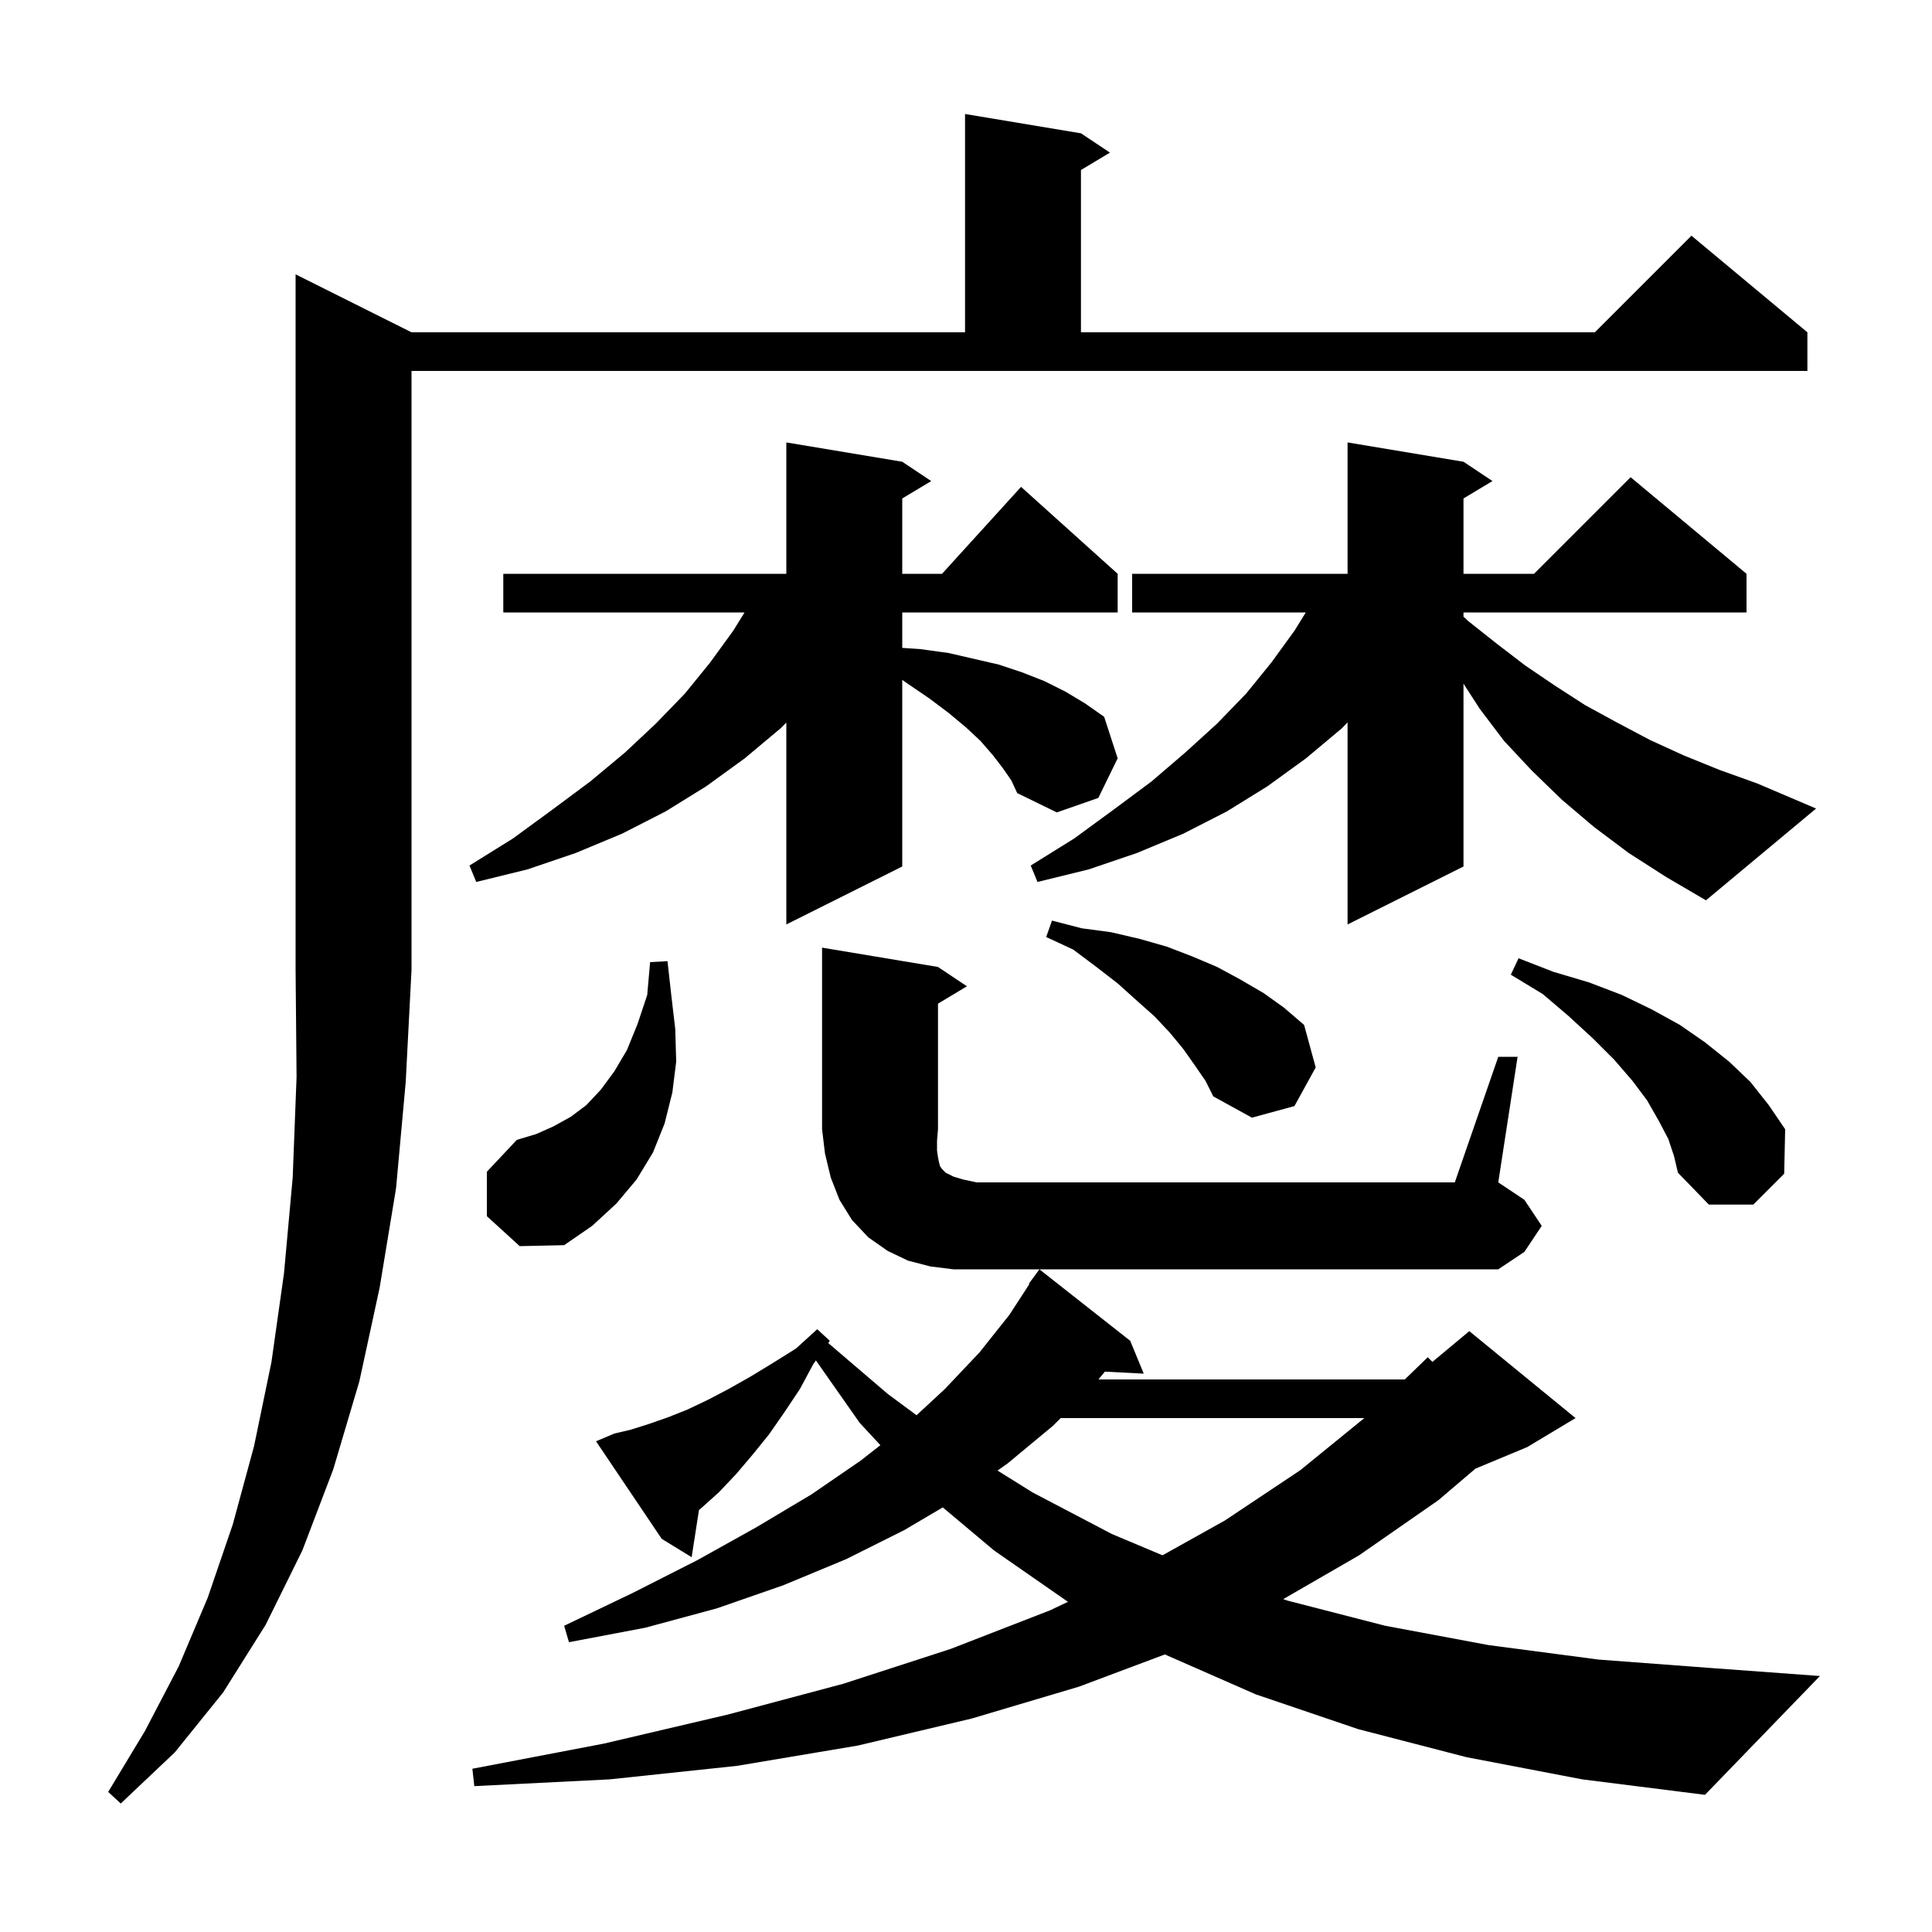 <svg xmlns="http://www.w3.org/2000/svg" xmlns:xlink="http://www.w3.org/1999/xlink" version="1.1" baseProfile="full" viewBox="0 0 200 200" width="200" height="200">
<g fill="black">
<path d="M 42.6 34.4 L 99.9 34.4 L 99.9 11.8 L 111.9 13.8 L 114.9 15.8 L 111.9 17.6 L 111.9 34.4 L 165.1 34.4 L 175.1 24.4 L 187.1 34.4 L 187.1 38.4 L 42.6 38.4 L 42.6 100.4 L 42.0 112.0 L 41.0 123.0 L 39.3 133.3 L 37.2 143.0 L 34.5 152.1 L 31.3 160.5 L 27.5 168.2 L 23.1 175.2 L 18.1 181.4 L 12.5 186.7 L 11.2 185.5 L 15.0 179.2 L 18.5 172.5 L 21.5 165.4 L 24.1 157.8 L 26.3 149.7 L 28.1 141.0 L 29.4 131.8 L 30.3 121.9 L 30.7 111.5 L 30.6 100.4 L 30.6 28.4 Z M 151.8 181.9 L 140.6 179.0 L 130.0 175.4 L 120.584 171.268 L 111.7 174.6 L 100.6 177.9 L 88.8 180.7 L 76.3 182.8 L 63.1 184.2 L 49.1 184.9 L 48.9 183.1 L 62.5 180.5 L 75.3 177.5 L 87.3 174.3 L 98.4 170.7 L 108.7 166.7 L 110.555 165.821 L 102.9 160.5 L 97.596 156.045 L 93.6 158.4 L 87.6 161.4 L 81.1 164.1 L 74.2 166.5 L 66.8 168.5 L 58.9 170.0 L 58.4 168.3 L 65.5 164.9 L 72.2 161.5 L 78.3 158.1 L 84.0 154.7 L 89.1 151.2 L 91.138 149.605 L 89.0 147.3 L 84.462 140.83 L 84.2 141.2 L 82.8 143.8 L 81.2 146.2 L 79.6 148.5 L 77.9 150.6 L 76.2 152.6 L 74.4 154.5 L 72.5 156.2 L 72.356 156.323 L 71.6 161.2 L 68.5 159.3 L 61.7 149.2 L 63.6 148.4 L 65.3 148.0 L 67.2 147.4 L 69.2 146.7 L 71.2 145.9 L 73.3 144.9 L 75.4 143.8 L 77.7 142.5 L 80.0 141.1 L 82.4 139.6 L 84.6 137.6 L 85.9 138.8 L 85.737 139.03 L 91.9 144.3 L 94.881 146.505 L 97.8 143.8 L 101.4 140.0 L 104.5 136.1 L 106.559 132.933 L 106.5 132.9 L 107.6 131.4 L 117.0 138.8 L 118.4 142.2 L 114.376 141.992 L 113.711 142.8 L 145.423 142.8 L 147.8 140.5 L 148.282 140.982 L 152.1 137.8 L 163.1 146.8 L 158.1 149.8 L 152.734 152.036 L 148.9 155.3 L 140.7 161.0 L 132.838 165.543 L 133.3 165.7 L 143.4 168.3 L 154.1 170.3 L 165.5 171.8 L 177.5 172.7 L 188.4 173.5 L 176.5 185.8 L 163.8 184.2 Z M 109.8 146.8 L 109.0 147.6 L 104.3 151.5 L 103.262 152.232 L 106.9 154.5 L 115.1 158.8 L 120.342 161.004 L 126.8 157.4 L 134.6 152.2 L 141.232 146.8 Z M 155.1 109.4 L 157.1 109.4 L 155.1 122.4 L 157.8 124.2 L 159.6 126.9 L 157.8 129.6 L 155.1 131.4 L 98.7 131.4 L 96.3 131.1 L 94.0 130.5 L 91.9 129.5 L 89.9 128.1 L 88.2 126.3 L 86.9 124.2 L 86.0 121.9 L 85.4 119.4 L 85.1 116.9 L 85.1 98.1 L 97.1 100.1 L 100.1 102.1 L 97.1 103.9 L 97.1 116.9 L 97.0 118.1 L 97.0 119.1 L 97.1 119.8 L 97.2 120.3 L 97.3 120.7 L 97.5 121.0 L 97.9 121.4 L 98.7 121.8 L 99.7 122.1 L 101.1 122.4 L 150.6 122.4 Z M 50.4 125.9 L 50.4 121.3 L 53.5 118.0 L 55.5 117.4 L 57.3 116.6 L 59.1 115.6 L 60.7 114.4 L 62.2 112.8 L 63.6 110.9 L 64.9 108.7 L 66.0 106.0 L 67.0 103.0 L 67.3 99.6 L 69.1 99.5 L 69.5 103.1 L 69.9 106.5 L 70.0 109.9 L 69.6 113.1 L 68.8 116.3 L 67.6 119.3 L 65.9 122.1 L 63.8 124.6 L 61.3 126.9 L 58.4 128.9 L 53.8 129.0 Z M 172.7 117.9 L 171.7 116.0 L 170.5 113.9 L 169.0 111.9 L 167.1 109.7 L 164.9 107.5 L 162.4 105.2 L 159.7 102.9 L 156.4 100.9 L 157.2 99.2 L 160.8 100.6 L 164.5 101.7 L 167.9 103.0 L 171.0 104.5 L 173.9 106.1 L 176.5 107.9 L 179.0 109.9 L 181.2 112.0 L 183.1 114.4 L 184.8 116.9 L 184.7 121.5 L 181.5 124.7 L 176.9 124.7 L 173.7 121.4 L 173.3 119.7 Z M 123.7 110.3 L 122.5 108.6 L 121.1 106.9 L 119.5 105.2 L 117.7 103.6 L 115.7 101.8 L 113.5 100.1 L 111.1 98.3 L 108.3 97.0 L 108.9 95.3 L 112.0 96.1 L 115.0 96.5 L 118.0 97.2 L 120.8 98.0 L 123.4 99.0 L 126.0 100.1 L 128.4 101.4 L 130.8 102.8 L 132.9 104.3 L 135.0 106.1 L 136.2 110.5 L 134.0 114.5 L 129.6 115.7 L 125.6 113.5 L 124.8 111.9 Z M 168.6 88.3 L 165.0 85.6 L 161.7 82.8 L 158.6 79.8 L 155.7 76.7 L 153.2 73.4 L 151.5 70.773 L 151.5 89.7 L 139.5 95.7 L 139.5 74.782 L 138.9 75.4 L 135.2 78.5 L 131.2 81.4 L 127.0 84.0 L 122.5 86.3 L 117.7 88.3 L 112.7 90.0 L 107.4 91.3 L 106.7 89.6 L 111.2 86.8 L 115.3 83.8 L 119.2 80.9 L 122.7 77.9 L 126.0 74.9 L 129.0 71.8 L 131.6 68.6 L 134.0 65.3 L 135.174 63.4 L 117.2 63.4 L 117.2 59.4 L 139.5 59.4 L 139.5 45.8 L 151.5 47.8 L 154.5 49.8 L 151.5 51.6 L 151.5 59.4 L 158.8 59.4 L 168.8 49.4 L 180.8 59.4 L 180.8 63.4 L 151.5 63.4 L 151.5 63.836 L 152.0 64.3 L 154.9 66.6 L 157.9 68.9 L 161.0 71.0 L 164.1 73.0 L 167.4 74.8 L 170.8 76.6 L 174.3 78.2 L 178.0 79.7 L 181.9 81.1 L 188.0 83.7 L 176.6 93.2 L 172.5 90.8 Z M 103.8 79.5 L 102.8 78.2 L 101.5 76.7 L 100.0 75.3 L 98.2 73.8 L 96.2 72.3 L 94.0 70.8 L 93.4 70.383 L 93.4 89.7 L 81.4 95.7 L 81.4 74.8 L 80.8 75.4 L 77.1 78.5 L 73.1 81.4 L 68.9 84.0 L 64.4 86.3 L 59.6 88.3 L 54.6 90.0 L 49.3 91.3 L 48.6 89.6 L 53.1 86.8 L 57.2 83.8 L 61.1 80.9 L 64.7 77.9 L 67.9 74.9 L 70.9 71.8 L 73.5 68.6 L 75.9 65.3 L 77.074 63.4 L 52.1 63.4 L 52.1 59.4 L 81.4 59.4 L 81.4 45.8 L 93.4 47.8 L 96.4 49.8 L 93.4 51.6 L 93.4 59.4 L 97.518 59.4 L 105.7 50.4 L 115.7 59.4 L 115.7 63.4 L 93.4 63.4 L 93.4 67.069 L 95.3 67.2 L 98.2 67.6 L 103.4 68.8 L 105.8 69.6 L 108.1 70.5 L 110.3 71.6 L 112.3 72.8 L 114.3 74.2 L 115.7 78.5 L 113.7 82.6 L 109.4 84.1 L 105.3 82.1 L 104.7 80.8 Z " />
</g>
</svg>
